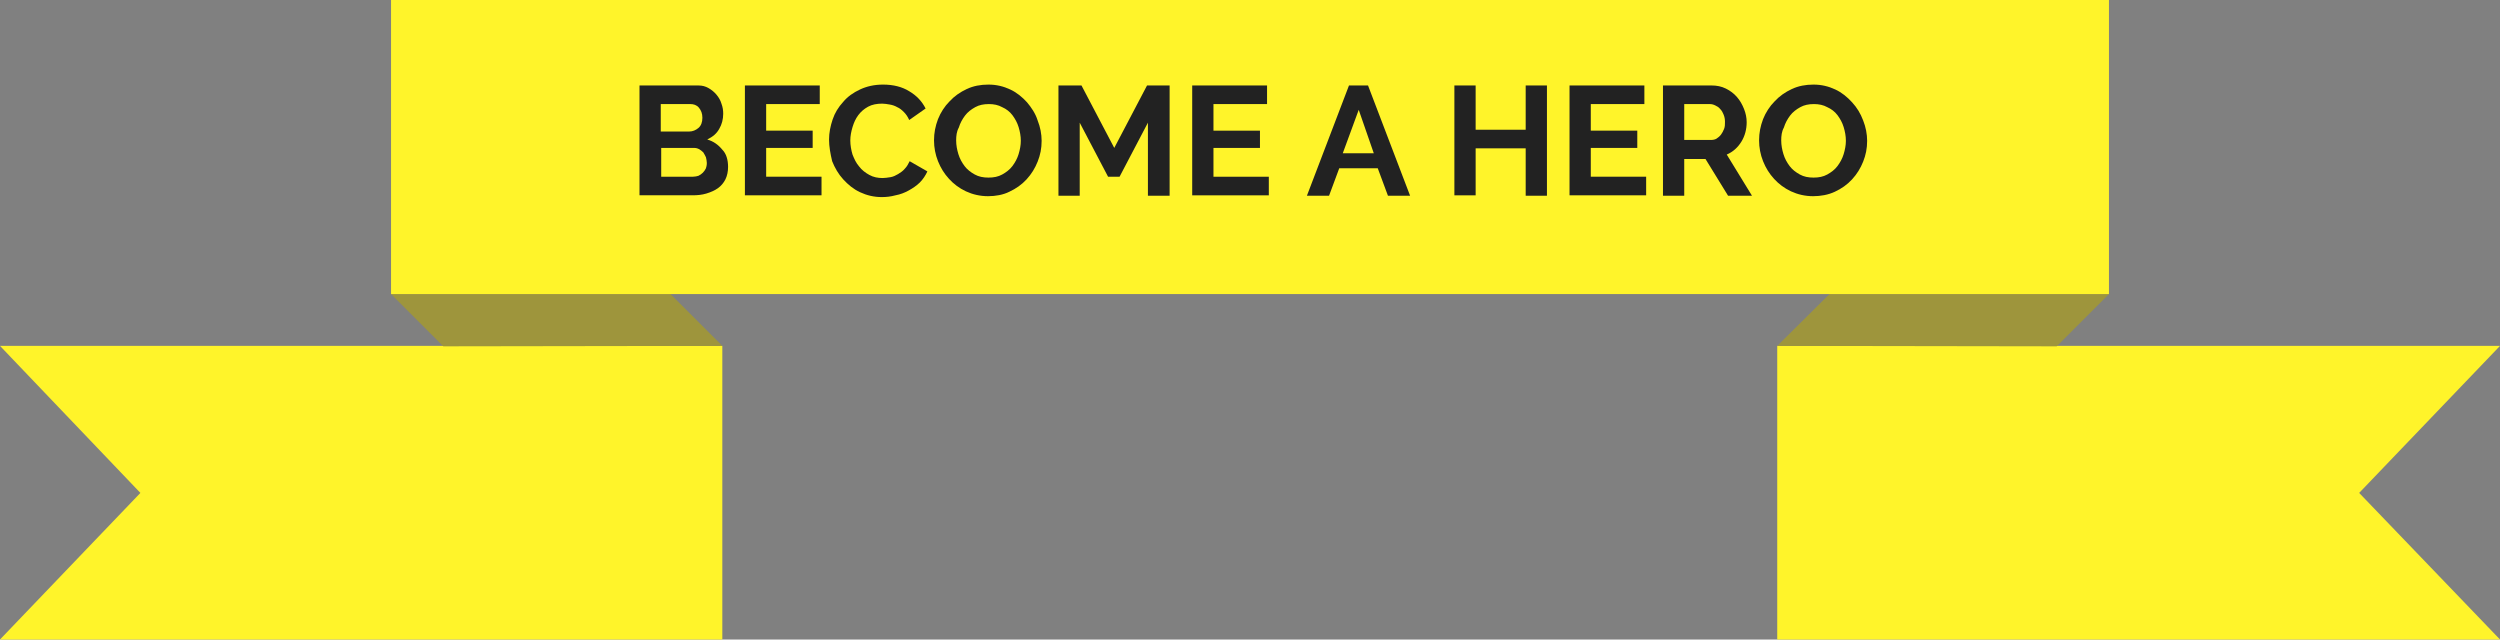<?xml version="1.0" encoding="utf-8"?>
<!-- Generator: Adobe Illustrator 16.0.4, SVG Export Plug-In . SVG Version: 6.00 Build 0)  -->
<!DOCTYPE svg PUBLIC "-//W3C//DTD SVG 1.1//EN" "http://www.w3.org/Graphics/SVG/1.1/DTD/svg11.dtd">
<svg version="1.1" id="Layer_1" xmlns="http://www.w3.org/2000/svg" xmlns:xlink="http://www.w3.org/1999/xlink" x="0px" y="0px"
	 width="564.5px" height="144.4px" viewBox="0 0 564.5 144.4" style="enable-background:new 0 0 564.5 144.4;" xml:space="preserve"
	>
<rect x="0" y="0" width="564.5" height="144.4" fill="#808080" stroke="none"/>
<style type="text/css">
<![CDATA[
	.st0{display:inline;fill:#222222;}
	.st1{fill:#222222;}
	.st2{fill-rule:evenodd;clip-rule:evenodd;fill:#FFF42A;}
	.st3{fill-rule:evenodd;clip-rule:evenodd;fill:#9E953C;}
	.st4{display:none;}
]]>
</style>
<polygon class="st2" points="0,144.4 163.1,144.4 163.1,78.1 0,78.1 31.7,111.3 "/>
<polygon class="st2" points="564.5,144.4 401.3,144.4 401.3,78.1 564.5,78.1 532.7,111.3 "/>
<polygon class="st3" points="163.1,78.1 151.4,66.4 88.3,66.4 100.1,78.2 "/>
<polygon class="st3" points="401.3,78.1 413.1,66.4 476.2,66.4 464.4,78.2 "/>
<rect x="88.3" class="st2" width="387.9" height="66.4"/>
<g class="st4">
	<path class="st0" d="M148.9,37.7c0,1-0.2,2-0.6,2.8c-0.4,0.8-1,1.5-1.7,2c-0.7,0.5-1.6,0.9-2.6,1.2c-1,0.3-2,0.4-3.1,0.4h-12V19.3
		h13.3c0.9,0,1.6,0.2,2.3,0.6c0.7,0.4,1.3,0.9,1.8,1.5c0.5,0.6,0.9,1.3,1.1,2c0.3,0.8,0.4,1.5,0.4,2.3c0,1.2-0.3,2.4-0.9,3.4
		c-0.6,1.1-1.5,1.8-2.7,2.4c1.4,0.4,2.5,1.2,3.4,2.3C148.5,34.7,148.9,36.1,148.9,37.7z M133.7,23.4v6.3h6.4c0.8,0,1.5-0.3,2.1-0.8
		s0.9-1.3,0.9-2.3c0-1-0.3-1.7-0.8-2.3c-0.5-0.6-1.2-0.8-1.9-0.8H133.7z M144,36.8c0-0.4-0.1-0.9-0.2-1.3c-0.2-0.4-0.4-0.8-0.6-1.1
		c-0.3-0.3-0.6-0.5-0.9-0.7c-0.4-0.2-0.7-0.3-1.2-0.3h-7.4v6.5h7.2c0.4,0,0.9-0.1,1.2-0.2c0.4-0.2,0.7-0.4,1-0.7
		c0.3-0.3,0.5-0.6,0.7-1C143.9,37.7,144,37.3,144,36.8z"/>
	<path class="st0" d="M169.9,39.9v4.2h-17.3V19.3h16.9v4.2h-12.1v6H168v3.9h-10.5v6.5H169.9z"/>
	<path class="st0" d="M171.7,31.5c0-1.5,0.3-3,0.8-4.5c0.5-1.5,1.3-2.8,2.4-4c1-1.2,2.3-2.1,3.8-2.8s3.2-1.1,5.2-1.1
		c2.3,0,4.3,0.5,5.9,1.5c1.7,1,2.9,2.3,3.7,3.9l-3.7,2.6c-0.3-0.7-0.7-1.3-1.2-1.8c-0.5-0.5-1-0.9-1.5-1.1c-0.5-0.3-1.1-0.5-1.7-0.6
		c-0.6-0.1-1.2-0.2-1.7-0.2c-1.2,0-2.3,0.2-3.2,0.7c-0.9,0.5-1.6,1.1-2.2,1.9c-0.6,0.8-1,1.7-1.3,2.7c-0.3,1-0.5,2-0.5,3
		c0,1.1,0.2,2.2,0.5,3.2c0.4,1,0.8,1.9,1.5,2.7c0.6,0.8,1.4,1.4,2.3,1.9c0.9,0.5,1.9,0.7,3,0.7c0.6,0,1.1-0.1,1.8-0.2
		c0.6-0.1,1.2-0.4,1.7-0.7c0.5-0.3,1.1-0.7,1.5-1.2c0.5-0.5,0.8-1.1,1.1-1.7l4,2.3c-0.4,0.9-1,1.8-1.7,2.5c-0.7,0.7-1.6,1.3-2.5,1.8
		c-0.9,0.5-1.9,0.9-3,1.1c-1.1,0.3-2.1,0.4-3.1,0.4c-1.8,0-3.4-0.4-4.9-1.1c-1.5-0.7-2.7-1.7-3.8-2.9c-1.1-1.2-1.9-2.6-2.5-4.1
		C172,34.7,171.7,33.1,171.7,31.5z"/>
	<path class="st0" d="M207.5,44.3c-1.8,0-3.5-0.4-5-1.1c-1.5-0.7-2.8-1.7-3.8-2.8c-1.1-1.2-1.9-2.5-2.5-4c-0.6-1.5-0.9-3.1-0.9-4.7
		c0-1.7,0.3-3.2,0.9-4.8c0.6-1.5,1.5-2.9,2.6-4c1.1-1.2,2.4-2.1,3.9-2.8c1.5-0.7,3.1-1,4.9-1c1.8,0,3.4,0.4,4.9,1.1
		c1.5,0.7,2.7,1.7,3.8,2.9c1,1.2,1.9,2.5,2.4,4.1c0.6,1.5,0.9,3.1,0.9,4.6c0,1.7-0.3,3.2-0.9,4.7c-0.6,1.5-1.4,2.8-2.5,4
		c-1.1,1.2-2.4,2.1-3.9,2.8C210.9,44,209.3,44.3,207.5,44.3z M200.3,31.7c0,1.1,0.2,2.1,0.5,3.1c0.3,1,0.8,1.9,1.4,2.7
		c0.6,0.8,1.4,1.4,2.3,1.9c0.9,0.5,1.9,0.7,3.1,0.7c1.2,0,2.2-0.2,3.1-0.7c0.9-0.5,1.7-1.1,2.3-1.9c0.6-0.8,1.1-1.7,1.4-2.7
		c0.3-1,0.5-2,0.5-3c0-1.1-0.2-2.1-0.5-3.1c-0.3-1-0.8-1.9-1.4-2.7c-0.6-0.8-1.4-1.4-2.3-1.8c-0.9-0.5-1.9-0.7-3-0.7
		c-1.2,0-2.2,0.2-3.1,0.7c-0.9,0.5-1.7,1.1-2.3,1.9c-0.6,0.8-1.1,1.7-1.4,2.7C200.5,29.7,200.3,30.7,200.3,31.7z"/>
	<path class="st0" d="M243.7,44.1V27.7l-6.4,12.2h-2.6l-6.4-12.2v16.5h-4.8V19.3h5.2l7.4,14.1l7.4-14.1h5.1v24.9H243.7z"/>
	<path class="st0" d="M270.9,39.9v4.2h-17.3V19.3h16.9v4.2h-12.1v6H269v3.9h-10.5v6.5H270.9z"/>
	<path class="st0" d="M289.1,19.3h4.3l9.5,24.9h-5l-2.3-6.2h-8.7l-2.3,6.2h-5L289.1,19.3z M294.7,34.6l-3.4-9.8l-3.6,9.8H294.7z"/>
	<path class="st0" d="M312.9,44.1V19.3h9c2,0,3.8,0.3,5.3,1c1.5,0.7,2.8,1.5,3.8,2.7c1,1.1,1.8,2.4,2.3,3.9c0.5,1.5,0.8,3.1,0.8,4.8
		c0,1.9-0.3,3.6-0.9,5.1c-0.6,1.5-1.4,2.8-2.5,3.9s-2.4,1.9-3.9,2.5c-1.5,0.6-3.2,0.9-5.1,0.9H312.9z M329.3,31.7
		c0-1.2-0.2-2.3-0.5-3.3c-0.3-1-0.8-1.9-1.4-2.6s-1.4-1.3-2.3-1.7c-0.9-0.4-2-0.6-3.1-0.6h-4.2v16.4h4.2c1.2,0,2.2-0.2,3.2-0.6
		c0.9-0.4,1.7-1,2.3-1.7c0.6-0.7,1.1-1.6,1.4-2.6C329.1,33.9,329.3,32.9,329.3,31.7z"/>
	<path class="st0" d="M348.5,44.3c-1.8,0-3.5-0.4-5-1.1c-1.5-0.7-2.8-1.7-3.8-2.8c-1.1-1.2-1.9-2.5-2.5-4c-0.6-1.5-0.9-3.1-0.9-4.7
		c0-1.7,0.3-3.2,0.9-4.8c0.6-1.5,1.5-2.9,2.6-4c1.1-1.2,2.4-2.1,3.9-2.8c1.5-0.7,3.1-1,4.9-1c1.8,0,3.4,0.4,4.9,1.1
		c1.5,0.7,2.7,1.7,3.8,2.9c1.1,1.2,1.9,2.5,2.5,4.1c0.6,1.5,0.9,3.1,0.9,4.6c0,1.7-0.3,3.2-0.9,4.7c-0.6,1.5-1.4,2.8-2.5,4
		c-1.1,1.2-2.4,2.1-3.9,2.8C351.9,44,350.3,44.3,348.5,44.3z M341.3,31.7c0,1.1,0.2,2.1,0.5,3.1c0.3,1,0.8,1.9,1.4,2.7
		s1.4,1.4,2.3,1.9c0.9,0.5,1.9,0.7,3.1,0.7c1.2,0,2.2-0.2,3.1-0.7c0.9-0.5,1.7-1.1,2.3-1.9c0.6-0.8,1.1-1.7,1.4-2.7
		c0.3-1,0.5-2,0.5-3c0-1.1-0.2-2.1-0.5-3.1c-0.3-1-0.8-1.9-1.4-2.7s-1.4-1.4-2.3-1.8c-0.9-0.5-1.9-0.7-3-0.7c-1.2,0-2.2,0.2-3.1,0.7
		c-0.9,0.5-1.7,1.1-2.3,1.9s-1.1,1.7-1.4,2.7C341.5,29.7,341.3,30.7,341.3,31.7z"/>
	<path class="st0" d="M369.2,28.2v15.9h-4.8V19.3h3.7l13,16.3V19.3h4.8v24.8H382L369.2,28.2z"/>
	<path class="st0" d="M401.7,44.3c-1.8,0-3.5-0.4-5-1.1c-1.5-0.7-2.8-1.7-3.8-2.8c-1.1-1.2-1.9-2.5-2.5-4c-0.6-1.5-0.9-3.1-0.9-4.7
		c0-1.7,0.3-3.2,0.9-4.8c0.6-1.5,1.5-2.9,2.6-4c1.1-1.2,2.4-2.1,3.9-2.8c1.5-0.7,3.1-1,4.9-1c1.8,0,3.4,0.4,4.9,1.1
		c1.5,0.7,2.7,1.7,3.8,2.9c1.1,1.2,1.9,2.5,2.5,4.1c0.6,1.5,0.9,3.1,0.9,4.6c0,1.7-0.3,3.2-0.9,4.7c-0.6,1.5-1.4,2.8-2.5,4
		c-1.1,1.2-2.4,2.1-3.9,2.8C405.1,44,403.4,44.3,401.7,44.3z M394.5,31.7c0,1.1,0.2,2.1,0.5,3.1c0.3,1,0.8,1.9,1.4,2.7
		s1.4,1.4,2.3,1.9c0.9,0.5,1.9,0.7,3.1,0.7c1.2,0,2.2-0.2,3.1-0.7c0.9-0.5,1.7-1.1,2.3-1.9c0.6-0.8,1.1-1.7,1.4-2.7
		c0.3-1,0.5-2,0.5-3c0-1.1-0.2-2.1-0.5-3.1c-0.3-1-0.8-1.9-1.4-2.7s-1.4-1.4-2.3-1.8c-0.9-0.5-1.9-0.7-3-0.7c-1.2,0-2.2,0.2-3.1,0.7
		c-0.9,0.5-1.7,1.1-2.3,1.9s-1.1,1.7-1.4,2.7C394.6,29.7,394.5,30.7,394.5,31.7z"/>
	<path class="st0" d="M417.5,44.1V19.3h11c1.1,0,2.2,0.2,3.2,0.7c1,0.5,1.8,1.1,2.5,1.9c0.7,0.8,1.2,1.7,1.6,2.7c0.4,1,0.6,2,0.6,3
		c0,1.6-0.4,3.1-1.2,4.4c-0.8,1.3-1.9,2.3-3.3,2.9l5.7,9.3h-5.4l-5.1-8.3h-4.8v8.3H417.5z M422.4,31.6h6.1c0.4,0,0.9-0.1,1.2-0.3
		c0.4-0.2,0.7-0.5,1-0.9s0.5-0.8,0.7-1.3c0.2-0.5,0.2-1,0.2-1.6c0-0.6-0.1-1.1-0.3-1.6c-0.2-0.5-0.4-0.9-0.8-1.3
		c-0.3-0.4-0.7-0.6-1.1-0.8c-0.4-0.2-0.8-0.3-1.2-0.3h-5.8V31.6z"/>
</g>
<g>
	<path class="st1" d="M164.4,37.7c0,1-0.2,2-0.6,2.8c-0.4,0.8-1,1.5-1.7,2c-0.7,0.5-1.6,0.9-2.6,1.2c-1,0.3-2,0.4-3.1,0.4h-12V19.3
		h13.3c0.9,0,1.6,0.2,2.3,0.6c0.7,0.4,1.3,0.9,1.8,1.5c0.5,0.6,0.9,1.3,1.1,2c0.3,0.8,0.4,1.5,0.4,2.3c0,1.2-0.3,2.4-0.9,3.4
		c-0.6,1.1-1.5,1.8-2.7,2.4c1.4,0.4,2.5,1.2,3.4,2.3C164,34.7,164.4,36.1,164.4,37.7z M149.2,23.4v6.3h6.4c0.8,0,1.5-0.3,2.1-0.8
		s0.9-1.3,0.9-2.3c0-1-0.3-1.7-0.8-2.3c-0.5-0.6-1.2-0.8-1.9-0.8H149.2z M159.6,36.8c0-0.4-0.1-0.9-0.2-1.3
		c-0.2-0.4-0.4-0.8-0.6-1.1c-0.3-0.3-0.6-0.5-0.9-0.7c-0.4-0.2-0.7-0.3-1.2-0.3h-7.4v6.5h7.2c0.4,0,0.9-0.1,1.2-0.2
		c0.4-0.2,0.7-0.4,1-0.7c0.3-0.3,0.5-0.6,0.7-1C159.5,37.7,159.6,37.3,159.6,36.8z"/>
	<path class="st1" d="M185.5,39.9v4.2h-17.3V19.3h16.9v4.2H173v6h10.5v3.9H173v6.5H185.5z"/>
	<path class="st1" d="M187.2,31.5c0-1.5,0.3-3,0.8-4.5c0.5-1.5,1.3-2.8,2.4-4c1-1.2,2.3-2.1,3.8-2.8s3.2-1.1,5.2-1.1
		c2.3,0,4.3,0.5,5.9,1.5c1.7,1,2.9,2.3,3.7,3.9l-3.7,2.6c-0.3-0.7-0.7-1.3-1.2-1.8c-0.5-0.5-1-0.9-1.5-1.1c-0.5-0.3-1.1-0.5-1.7-0.6
		c-0.6-0.1-1.2-0.2-1.7-0.2c-1.2,0-2.3,0.2-3.2,0.7c-0.9,0.5-1.6,1.1-2.2,1.9c-0.6,0.8-1,1.7-1.3,2.7c-0.3,1-0.5,2-0.5,3
		c0,1.1,0.2,2.2,0.5,3.2c0.4,1,0.8,1.9,1.5,2.7c0.6,0.8,1.4,1.4,2.3,1.9c0.9,0.5,1.9,0.7,3,0.7c0.6,0,1.1-0.1,1.8-0.2
		c0.6-0.1,1.2-0.4,1.7-0.7c0.5-0.3,1.1-0.7,1.5-1.2c0.5-0.5,0.8-1.1,1.1-1.7l4,2.3c-0.4,0.9-1,1.8-1.7,2.5c-0.7,0.7-1.6,1.3-2.5,1.8
		c-0.9,0.5-1.9,0.9-3,1.1c-1.1,0.3-2.1,0.4-3.1,0.4c-1.8,0-3.4-0.4-4.9-1.1c-1.5-0.7-2.7-1.7-3.8-2.9c-1.1-1.2-1.9-2.6-2.5-4.1
		C187.5,34.7,187.2,33.1,187.2,31.5z"/>
	<path class="st1" d="M223.1,44.3c-1.8,0-3.5-0.4-5-1.1c-1.5-0.7-2.8-1.7-3.8-2.8c-1.1-1.2-1.9-2.5-2.5-4c-0.6-1.5-0.9-3.1-0.9-4.7
		c0-1.7,0.3-3.2,0.9-4.8c0.6-1.5,1.5-2.9,2.6-4c1.1-1.2,2.4-2.1,3.9-2.8c1.5-0.7,3.1-1,4.9-1c1.8,0,3.4,0.4,4.9,1.1
		c1.5,0.7,2.7,1.7,3.8,2.9c1,1.2,1.9,2.5,2.4,4.1c0.6,1.5,0.9,3.1,0.9,4.6c0,1.7-0.3,3.2-0.9,4.7c-0.6,1.5-1.4,2.8-2.5,4
		c-1.1,1.2-2.4,2.1-3.9,2.8C226.5,44,224.8,44.3,223.1,44.3z M215.9,31.7c0,1.1,0.2,2.1,0.5,3.1c0.3,1,0.8,1.9,1.4,2.7
		c0.6,0.8,1.4,1.4,2.3,1.9c0.9,0.5,1.9,0.7,3.1,0.7c1.2,0,2.2-0.2,3.1-0.7c0.9-0.5,1.7-1.1,2.3-1.9c0.6-0.8,1.1-1.7,1.4-2.7
		c0.3-1,0.5-2,0.5-3c0-1.1-0.2-2.1-0.5-3.1c-0.3-1-0.8-1.9-1.4-2.7c-0.6-0.8-1.4-1.4-2.3-1.8c-0.9-0.5-1.9-0.7-3-0.7
		c-1.2,0-2.2,0.2-3.1,0.7c-0.9,0.5-1.7,1.1-2.3,1.9c-0.6,0.8-1.1,1.7-1.4,2.7C216,29.7,215.9,30.7,215.9,31.7z"/>
	<path class="st1" d="M259.2,44.1V27.7l-6.4,12.2h-2.6l-6.4-12.2v16.5h-4.8V19.3h5.2l7.4,14.1l7.4-14.1h5.1v24.9H259.2z"/>
	<path class="st1" d="M286.5,39.9v4.2h-17.3V19.3h16.9v4.2h-12.1v6h10.5v3.9h-10.5v6.5H286.5z"/>
	<path class="st1" d="M304.6,19.3h4.3l9.5,24.9h-5l-2.3-6.2h-8.7l-2.3,6.2h-5L304.6,19.3z M310.2,34.6l-3.4-9.8l-3.6,9.8H310.2z"/>
	<path class="st1" d="M349.3,19.3v24.9h-4.8V33.5h-11.3v10.6h-4.8V19.3h4.8v10h11.3v-10H349.3z"/>
	<path class="st1" d="M371.7,39.9v4.2h-17.3V19.3h16.9v4.2h-12.1v6h10.5v3.9h-10.5v6.5H371.7z"/>
	<path class="st1" d="M375.5,44.1V19.3h11c1.1,0,2.2,0.2,3.2,0.7c1,0.5,1.8,1.1,2.5,1.9c0.7,0.8,1.2,1.7,1.6,2.7c0.4,1,0.6,2,0.6,3
		c0,1.6-0.4,3.1-1.2,4.4c-0.8,1.3-1.9,2.3-3.3,2.9l5.7,9.3h-5.4l-5.1-8.3h-4.8v8.3H375.5z M380.3,31.6h6.1c0.4,0,0.9-0.1,1.2-0.3
		s0.7-0.5,1-0.9c0.3-0.4,0.5-0.8,0.7-1.3c0.2-0.5,0.2-1,0.2-1.6c0-0.6-0.1-1.1-0.3-1.6c-0.2-0.5-0.4-0.9-0.8-1.3
		c-0.3-0.4-0.7-0.6-1.1-0.8c-0.4-0.2-0.8-0.3-1.2-0.3h-5.8V31.6z"/>
	<path class="st1" d="M409.4,44.3c-1.8,0-3.5-0.4-5-1.1c-1.5-0.7-2.8-1.7-3.8-2.8c-1.1-1.2-1.9-2.5-2.5-4c-0.6-1.5-0.9-3.1-0.9-4.7
		c0-1.7,0.3-3.2,0.9-4.8c0.6-1.5,1.5-2.9,2.6-4c1.1-1.2,2.4-2.1,3.9-2.8c1.5-0.7,3.1-1,4.9-1c1.8,0,3.4,0.4,4.9,1.1
		c1.5,0.7,2.7,1.7,3.8,2.9c1.1,1.2,1.9,2.5,2.5,4.1c0.6,1.5,0.9,3.1,0.9,4.6c0,1.7-0.3,3.2-0.9,4.7c-0.6,1.5-1.4,2.8-2.5,4
		c-1.1,1.2-2.4,2.1-3.9,2.8C412.8,44,411.1,44.3,409.4,44.3z M402.2,31.7c0,1.1,0.2,2.1,0.5,3.1c0.3,1,0.8,1.9,1.4,2.7
		c0.6,0.8,1.4,1.4,2.3,1.9c0.9,0.5,1.9,0.7,3.1,0.7c1.2,0,2.2-0.2,3.1-0.7c0.9-0.5,1.7-1.1,2.3-1.9c0.6-0.8,1.1-1.7,1.4-2.7
		c0.3-1,0.5-2,0.5-3c0-1.1-0.2-2.1-0.5-3.1c-0.3-1-0.8-1.9-1.4-2.7c-0.6-0.8-1.4-1.4-2.3-1.8c-0.9-0.5-1.9-0.7-3-0.7
		c-1.2,0-2.2,0.2-3.1,0.7c-0.9,0.5-1.7,1.1-2.3,1.9c-0.6,0.8-1.1,1.7-1.4,2.7C402.3,29.7,402.2,30.7,402.2,31.7z"/>
</g>
</svg>
